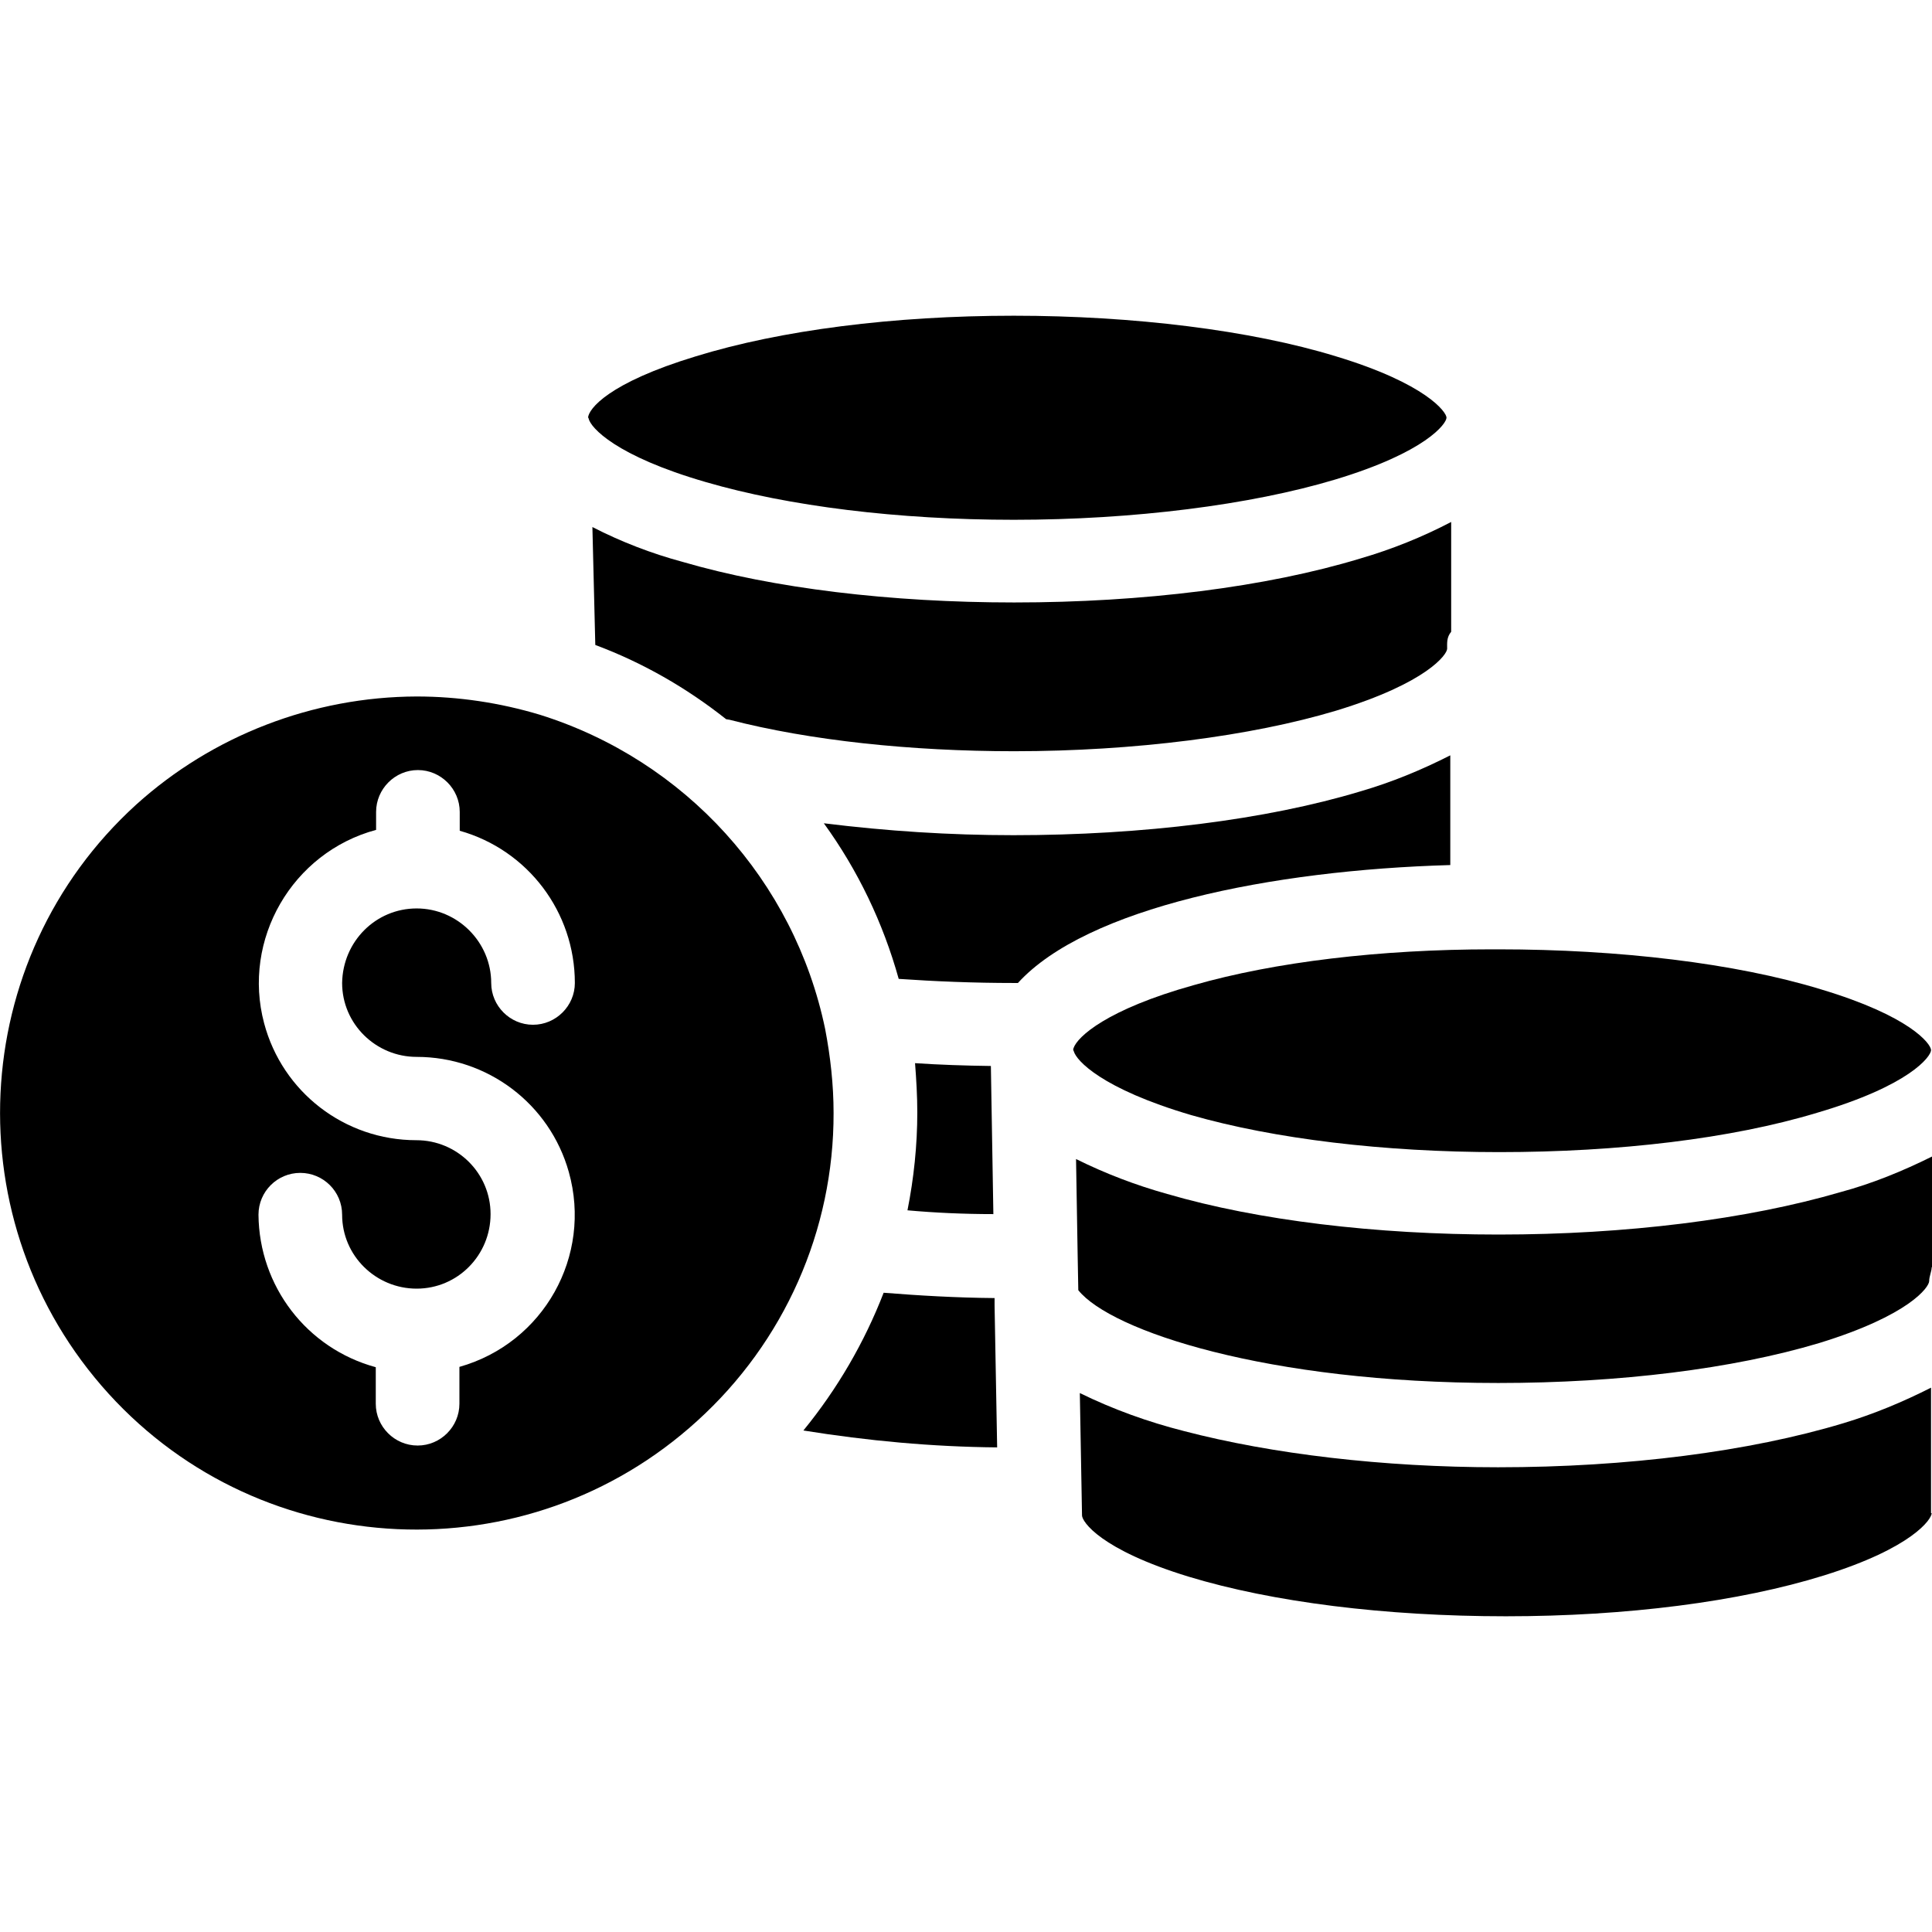 <svg xmlns="http://www.w3.org/2000/svg" viewBox="0 0 24 24">
<g fill="none" fill-rule="evenodd">
<path d="M 12.355 16.219 L 12.355 16.125 C 11.875 16.121 11.418 16.094 10.977 16.059 C 10.738 16.676 10.402 17.254 9.98 17.77 C 10.773 17.898 11.582 17.973 12.387 17.98 Z M 12.355 16.219 " fill="currentColor" fill-rule="nonzero"/>
<path d="M 10.25 12.781 C 9.867 10.941 8.512 9.445 6.707 8.879 C 6.211 8.73 5.695 8.652 5.176 8.652 C 3.887 8.656 2.641 9.137 1.691 9.996 C -0.422 11.918 -0.574 15.195 1.348 17.312 C 3.27 19.426 6.547 19.574 8.66 17.652 C 9.742 16.672 10.359 15.285 10.355 13.824 C 10.355 13.477 10.316 13.125 10.25 12.781 Z M 5.176 13.129 C 6.055 13.129 6.828 13.711 7.066 14.559 C 7.359 15.602 6.754 16.684 5.707 16.98 L 5.707 17.438 C 5.707 17.723 5.473 17.957 5.188 17.957 C 4.902 17.957 4.668 17.723 4.668 17.438 L 4.668 16.984 C 3.809 16.75 3.219 15.977 3.211 15.09 C 3.211 14.801 3.445 14.57 3.73 14.57 C 4.016 14.57 4.25 14.801 4.25 15.09 C 4.25 15.598 4.668 16.008 5.176 16.008 C 5.684 16.008 6.094 15.594 6.094 15.082 C 6.094 14.574 5.68 14.164 5.172 14.164 C 4.281 14.164 3.508 13.566 3.281 12.711 C 3.004 11.672 3.629 10.59 4.672 10.309 L 4.672 10.086 C 4.672 9.801 4.906 9.566 5.191 9.566 C 5.477 9.566 5.711 9.801 5.711 10.086 L 5.711 10.32 C 6.559 10.559 7.141 11.332 7.141 12.211 C 7.141 12.496 6.906 12.73 6.621 12.73 C 6.336 12.73 6.102 12.496 6.102 12.211 C 6.102 11.703 5.684 11.285 5.176 11.285 C 4.668 11.285 4.258 11.695 4.25 12.211 C 4.25 12.719 4.668 13.129 5.176 13.129 Z M 5.176 13.129 " fill="currentColor" fill-rule="nonzero"/>
<path d="M 12.34 15.082 L 12.309 13.242 C 11.984 13.238 11.668 13.227 11.367 13.207 C 11.383 13.414 11.395 13.617 11.395 13.82 C 11.395 14.227 11.352 14.637 11.273 15.035 C 11.617 15.066 11.977 15.082 12.34 15.082 Z M 12.34 15.082 " fill="currentColor" fill-rule="nonzero"/>
<path d="M 18.027 6.484 C 17.668 6.672 17.289 6.824 16.898 6.938 C 15.73 7.293 14.199 7.484 12.598 7.484 C 11.066 7.484 9.605 7.309 8.48 6.98 C 8.09 6.875 7.715 6.73 7.359 6.547 L 7.395 8.012 C 7.98 8.23 8.527 8.543 9.02 8.934 C 9.035 8.938 9.047 8.938 9.062 8.941 C 10.059 9.199 11.316 9.332 12.598 9.332 C 14.086 9.332 15.543 9.145 16.598 8.828 C 17.727 8.484 17.977 8.129 17.977 8.059 C 17.977 7.988 17.969 7.918 18.027 7.848 Z M 18.027 6.484 " fill="currentColor" fill-rule="nonzero"/>
<path d="M 16.594 4.426 C 15.539 4.102 14.078 3.922 12.594 3.922 C 11.098 3.922 9.695 4.102 8.645 4.426 C 7.551 4.758 7.312 5.082 7.305 5.188 C 7.305 5.188 7.312 5.188 7.312 5.199 C 7.336 5.312 7.648 5.664 8.766 5.988 C 9.797 6.289 11.16 6.457 12.594 6.457 C 14.078 6.457 15.535 6.273 16.586 5.957 C 17.715 5.617 17.969 5.262 17.969 5.188 C 17.969 5.121 17.719 4.766 16.594 4.426 Z M 16.594 4.426 " fill="currentColor" fill-rule="nonzero"/>
<path d="M 23.988 18.797 L 23.988 17.238 C 23.641 17.414 23.277 17.566 22.898 17.68 C 21.734 18.031 20.215 18.227 18.609 18.227 C 17.184 18.227 15.797 18.062 14.707 17.777 C 14.262 17.664 13.828 17.508 13.414 17.305 L 13.441 18.812 C 13.441 18.816 13.441 18.816 13.441 18.824 C 13.441 18.902 13.668 19.25 14.766 19.586 C 15.805 19.902 17.207 20.078 18.707 20.078 C 20.203 20.078 21.609 19.898 22.66 19.57 C 23.758 19.227 23.996 18.871 23.996 18.797 Z M 23.988 18.797 " fill="currentColor" fill-rule="nonzero"/>
<path d="M 18.016 9.383 C 17.656 9.566 17.285 9.719 16.895 9.832 C 15.727 10.184 14.191 10.375 12.59 10.375 C 11.797 10.375 11.016 10.324 10.234 10.227 C 10.656 10.809 10.969 11.461 11.164 12.16 C 11.613 12.191 12.094 12.211 12.594 12.211 C 12.609 12.211 12.629 12.211 12.645 12.211 C 13.496 11.277 15.789 10.809 18.016 10.746 Z M 18.016 9.383 " fill="currentColor" fill-rule="nonzero"/>
<path d="M 22.863 14.809 C 21.703 15.148 20.199 15.336 18.617 15.336 C 17.086 15.336 15.625 15.16 14.5 14.832 C 14.109 14.723 13.73 14.578 13.367 14.398 L 13.387 15.594 L 13.395 16.027 C 13.797 16.531 15.734 17.18 18.613 17.18 C 20.113 17.18 21.531 17.004 22.598 16.684 C 23.719 16.34 23.965 15.988 23.965 15.914 C 23.965 15.855 23.996 15.793 23.996 15.742 L 24 15.742 L 24 14.367 C 23.637 14.547 23.258 14.703 22.863 14.809 Z M 22.863 14.809 " fill="currentColor" fill-rule="nonzero"/>
<path d="M 22.617 12.289 C 21.559 11.965 20.105 11.793 18.617 11.793 L 18.531 11.793 C 17.148 11.793 15.836 11.949 14.828 12.238 C 13.75 12.539 13.383 12.879 13.336 13.02 C 13.332 13.031 13.332 13.035 13.332 13.043 C 13.332 13.043 13.332 13.043 13.34 13.062 C 13.371 13.172 13.68 13.523 14.797 13.852 C 15.828 14.148 17.191 14.312 18.625 14.312 C 20.105 14.312 21.508 14.145 22.57 13.824 C 23.727 13.484 23.984 13.125 23.988 13.047 L 23.988 13.043 C 23.984 12.965 23.727 12.621 22.617 12.289 Z M 22.617 12.289 " fill="currentColor" fill-rule="nonzero"/>
</g>
</svg>
